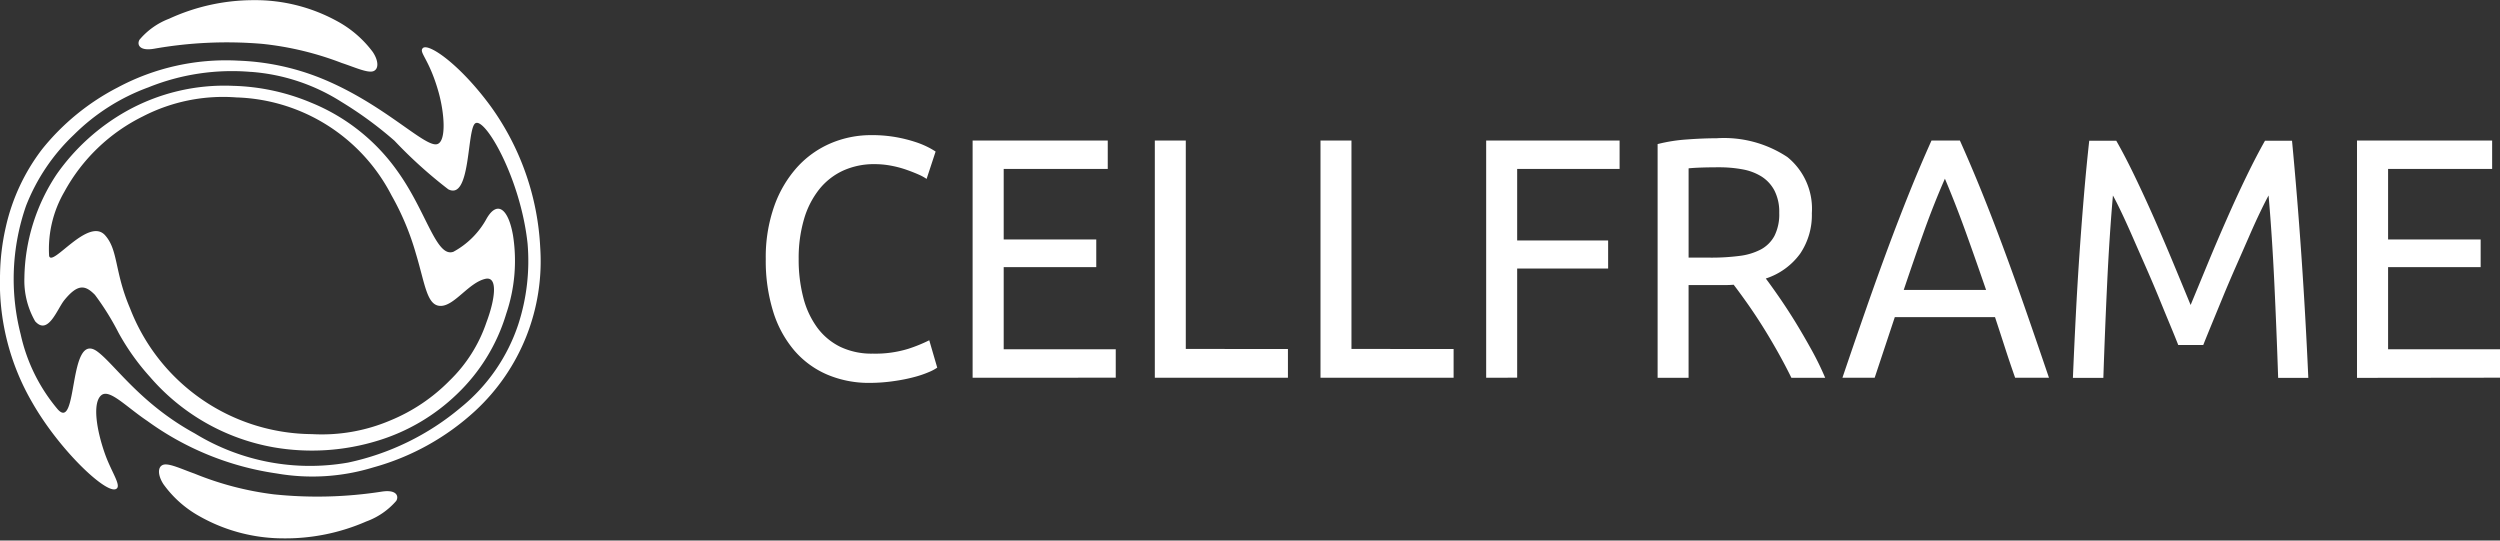 <svg id="cellframe-logo-dashboard" xmlns="http://www.w3.org/2000/svg" width="111" height="24" viewBox="0 0 111 24">
  <rect x="0" y="0" width="111" height="24" fill="#333333" stroke="none"/>
  <g id="Слой6">
    <path id="Path_1417" data-name="Path 1417" d="M1154.829,228.311c-.117.2-.024.515.646.4a18.624,18.624,0,0,1,4.8-.217,13.765,13.765,0,0,1,3.538.851c.552.18,1.149.458,1.4.362s.229-.475-.031-.858a4.857,4.857,0,0,0-1.613-1.381,7.563,7.563,0,0,0-3.711-.914,8.975,8.975,0,0,0-3.715.825A3.206,3.206,0,0,0,1154.829,228.311Z" transform="translate(-1148.635 -226.547)" fill="#fff" fill-rule="evenodd"/>
    <g id="Group_2119" data-name="Group 2119" transform="translate(17.602 24) rotate(-178.904)">
      <path id="Path_1418" data-name="Path 1418" d="M.043,1.76c-.117.2-.023.515.646.4a18.618,18.618,0,0,1,4.8-.213A13.781,13.781,0,0,1,9.023,2.8c.552.181,1.149.459,1.4.363s.228-.475-.031-.858A4.87,4.87,0,0,0,8.778.919,7.572,7.572,0,0,0,5.066,0,8.968,8.968,0,0,0,1.351.823,3.2,3.2,0,0,0,.043,1.76Z" transform="translate(0 0)" fill="#fff" fill-rule="evenodd"/>
    </g>
    <path id="Path_1419" data-name="Path 1419" d="M179.177,549.52a10.834,10.834,0,0,1,3.707.794c2.762,1.127,4.571,3.065,5.121,2.914.422-.116.328-1.378.064-2.315-.418-1.481-.882-1.753-.7-1.947.235-.248,1.622.684,3.015,2.579a11.7,11.7,0,0,1,2.2,6.275,9.048,9.048,0,0,1-2.876,7.24,11,11,0,0,1-4.544,2.522,9.221,9.221,0,0,1-4.278.267,12.906,12.906,0,0,1-5.741-2.327c-.968-.65-1.693-1.451-2.054-1.142-.392.336-.215,1.519.171,2.609.3.844.783,1.458.46,1.56-.479.151-2.49-1.755-3.681-3.831A10.562,10.562,0,0,1,168.6,559a10.167,10.167,0,0,1,.257-2.1,8.871,8.871,0,0,1,1.612-3.45,10.422,10.422,0,0,1,3.355-2.74A10.186,10.186,0,0,1,179.177,549.52Zm.563.5a9.915,9.915,0,0,0-4.558.687,9.122,9.122,0,0,0-3.3,2.1,8.707,8.707,0,0,0-2.128,3.16,9.876,9.876,0,0,0-.239,5.7,7.726,7.726,0,0,0,1.634,3.32c.93,1.079.46-3.509,1.768-2.554.771.562,1.9,2.31,4.332,3.639a9.783,9.783,0,0,0,6.8,1.294,11.456,11.456,0,0,0,5.011-2.448,7.981,7.981,0,0,0,2.555-3.705,9.119,9.119,0,0,0,.408-3.566c-.312-2.934-1.931-5.7-2.337-5.333-.36.321-.189,3.433-1.186,2.917a20.36,20.36,0,0,1-2.389-2.157,16.951,16.951,0,0,0-2.362-1.729A8.667,8.667,0,0,0,179.74,550.018Z" transform="translate(-168.598 -546.827)" fill="#fff" fill-rule="evenodd"/>
    <g id="Group_2120" data-name="Group 2120" transform="translate(1.079 3.813)">
      <path id="Path_1420" data-name="Path 1420" d="M387.68,550.9a9.564,9.564,0,0,1,3.474.748,8.714,8.714,0,0,1,3.85,3.066c1.278,1.789,1.705,3.825,2.466,3.554a3.675,3.675,0,0,0,1.48-1.483c.484-.825.967-.4,1.167.758a7.3,7.3,0,0,1-.3,3.472,8.165,8.165,0,0,1-2.192,3.576,8.705,8.705,0,0,1-3.49,2.057,9.94,9.94,0,0,1-4.653.3,9.409,9.409,0,0,1-5.48-3.12,10.327,10.327,0,0,1-1.4-1.964,11.7,11.7,0,0,0-1.049-1.685c-.429-.435-.755-.5-1.354.231-.324.4-.723,1.592-1.3.943a3.624,3.624,0,0,1-.477-1.928,8.5,8.5,0,0,1,1.441-4.61,9.439,9.439,0,0,1,3.086-2.789A8.91,8.91,0,0,1,387.68,550.9Zm.174.516a7.77,7.77,0,0,0-4.177.844,8,8,0,0,0-3.483,3.349,5.062,5.062,0,0,0-.674,2.844c.133.515,1.745-1.75,2.486-.917.59.664.408,1.609,1.109,3.247a8.727,8.727,0,0,0,8.075,5.581,7.759,7.759,0,0,0,3.476-.606,7.9,7.9,0,0,0,2.632-1.767,6.493,6.493,0,0,0,1.64-2.593c.378-1,.528-2.06-.05-1.928-.724.166-1.346,1.161-1.947,1.2-.648.039-.718-.935-1.135-2.315a11.821,11.821,0,0,0-1.088-2.6,8.024,8.024,0,0,0-6.864-4.34Z" transform="translate(-378.418 -550.902)" fill="#fff" fill-rule="evenodd"/>
    </g>
  </g>
  <path id="Path_1429" data-name="Path 1429" d="M19.7-173.34a4.735,4.735,0,0,1-1.885-.365,4.01,4.01,0,0,1-1.46-1.064,4.88,4.88,0,0,1-.942-1.724,7.594,7.594,0,0,1-.333-2.347,6.8,6.8,0,0,1,.376-2.347,5.151,5.151,0,0,1,1.013-1.724,4.278,4.278,0,0,1,1.488-1.064,4.554,4.554,0,0,1,1.814-.365,6.022,6.022,0,0,1,1.1.091,6.341,6.341,0,0,1,.85.213,3.907,3.907,0,0,1,.588.243,3.275,3.275,0,0,1,.312.182l-.4,1.215a2.143,2.143,0,0,0-.368-.2q-.241-.106-.546-.213a4.638,4.638,0,0,0-.666-.175,3.918,3.918,0,0,0-.73-.068,3.3,3.3,0,0,0-1.4.289,2.923,2.923,0,0,0-1.063.836,3.862,3.862,0,0,0-.673,1.329,6.121,6.121,0,0,0-.234,1.755,6.693,6.693,0,0,0,.206,1.717,3.876,3.876,0,0,0,.617,1.329,2.806,2.806,0,0,0,1.028.858,3.217,3.217,0,0,0,1.439.3,4.941,4.941,0,0,0,1.573-.213,6.641,6.641,0,0,0,.935-.38l.354,1.215a1.942,1.942,0,0,1-.354.19,4.635,4.635,0,0,1-.638.22,7.492,7.492,0,0,1-.893.182A7.522,7.522,0,0,1,19.7-173.34Zm4.564-.228V-184.1h6v1.261h-4.62v3.13h4.11v1.231h-4.11v3.646h4.975v1.261Zm14-1.276v1.276h-5.91V-184.1h1.375v9.253Zm7.356,0v1.276h-5.91V-184.1h1.375v9.253Zm1.446,1.276V-184.1h5.924v1.261H48.442v3.175h4.039v1.246H48.442v4.847Zm12.415-4.406q.227.3.574.8t.716,1.094q.368.6.73,1.253a13.053,13.053,0,0,1,.617,1.261h-1.5q-.283-.577-.617-1.17t-.673-1.132q-.34-.539-.673-1.01t-.6-.82q-.184.015-.376.015H56.053v4.117H54.678v-10.377a7.272,7.272,0,0,1,1.3-.205q.716-.053,1.311-.053a5.091,5.091,0,0,1,3.153.836,2.95,2.95,0,0,1,1.084,2.492,3.063,3.063,0,0,1-.517,1.793A3.053,3.053,0,0,1,59.483-177.974ZM57.4-182.912q-.879,0-1.346.046v3.965h.978a9.672,9.672,0,0,0,1.276-.076,2.753,2.753,0,0,0,.957-.289,1.484,1.484,0,0,0,.6-.6,2.13,2.13,0,0,0,.213-1.026,2.066,2.066,0,0,0-.213-.988,1.639,1.639,0,0,0-.574-.623,2.4,2.4,0,0,0-.85-.319A5.681,5.681,0,0,0,57.4-182.912Zm13.152,9.344q-.241-.684-.454-1.345t-.439-1.345h-4.45l-.893,2.689H62.884q.567-1.671,1.063-3.092t.971-2.7q.475-1.276.942-2.438t.978-2.3H68.1q.51,1.14.978,2.3t.942,2.438q.475,1.276.971,2.7t1.063,3.092Zm-1.29-3.9q-.454-1.322-.9-2.56t-.928-2.378q-.5,1.139-.942,2.378t-.886,2.56Zm8.532,2.446q-.142-.365-.376-.927t-.5-1.215q-.269-.653-.574-1.345t-.574-1.307q-.269-.615-.5-1.1t-.376-.744q-.156,1.793-.255,3.882t-.17,4.216H73.117q.057-1.367.128-2.758t.163-2.735q.092-1.345.2-2.621t.234-2.416h1.2q.383.669.822,1.58t.879,1.907q.439,1,.85,1.99t.751,1.816q.34-.82.751-1.816t.85-1.99q.439-1,.879-1.907t.822-1.58h1.2q.482,5.09.723,10.529H82.23q-.071-2.127-.17-4.216t-.255-3.882q-.142.258-.376.744t-.5,1.1q-.269.615-.574,1.307t-.574,1.345q-.269.653-.5,1.215t-.376.927Zm7.937,1.459V-184.1h6v1.261h-4.62v3.13h4.11v1.231h-4.11v3.646H92.08v1.261Z" transform="translate(18.92 190.34)" fill="#fff"/>
</svg>
